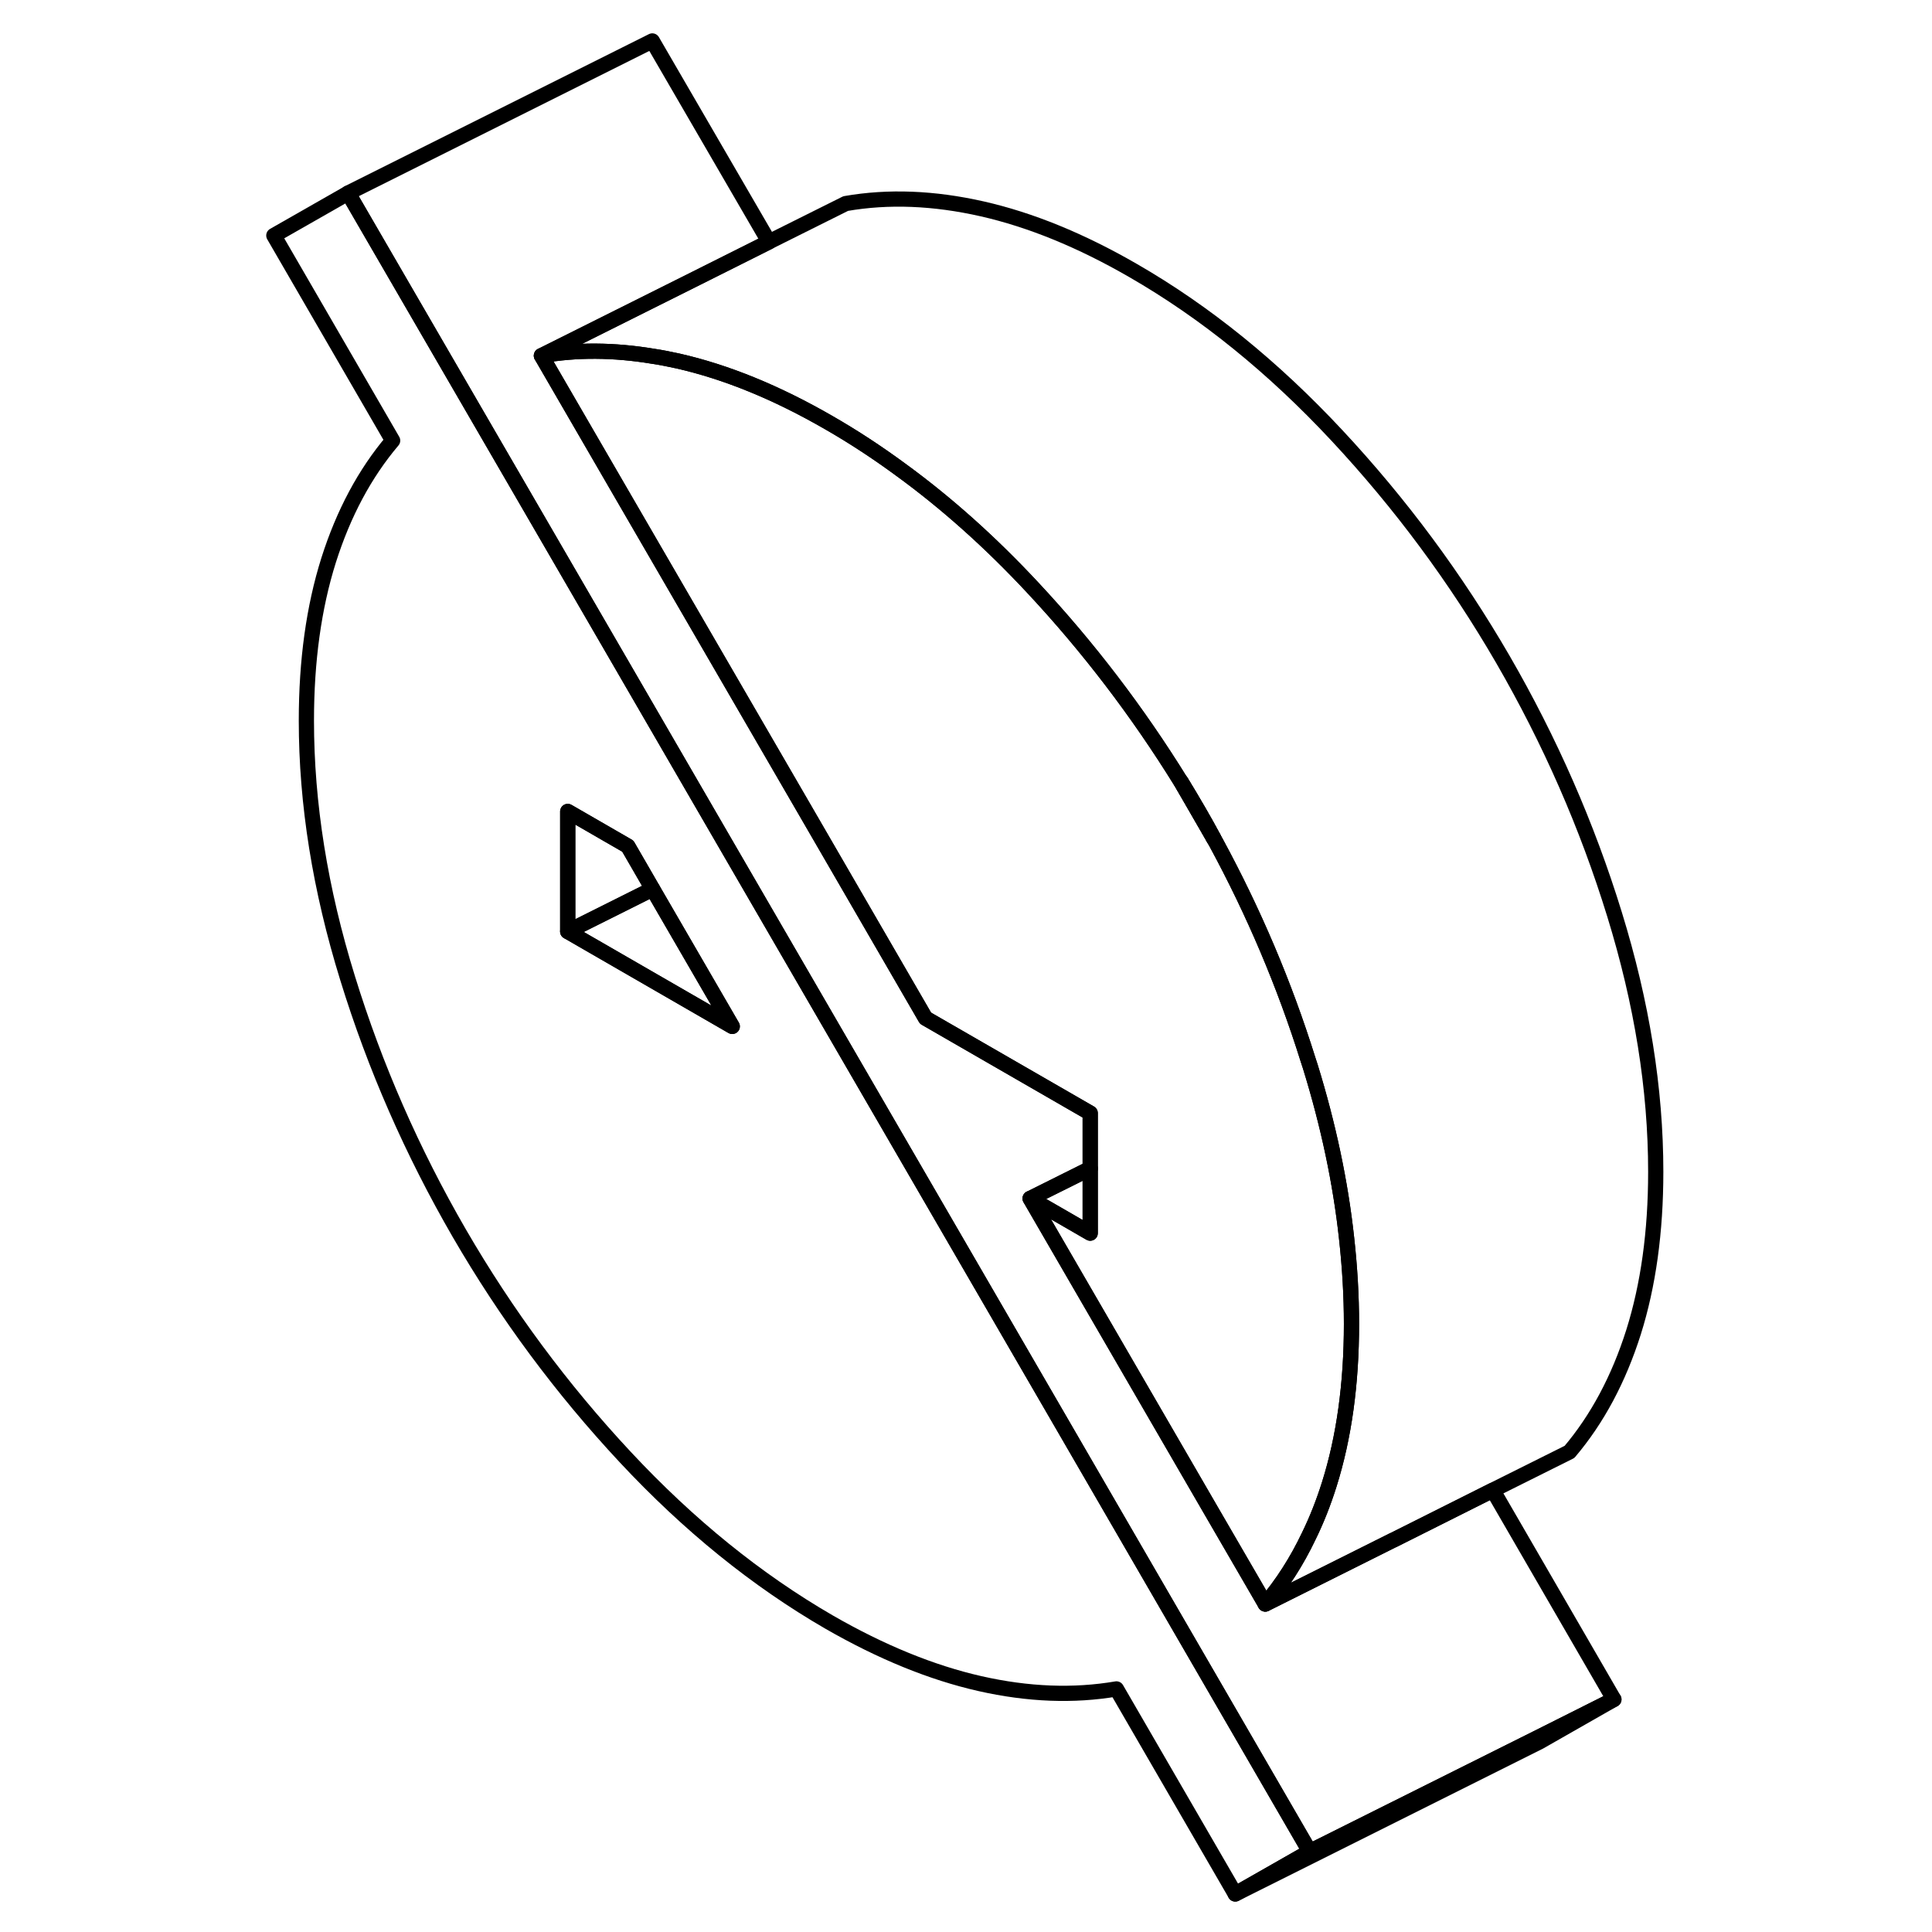 <svg width="24" height="24" viewBox="0 0 95 127" fill="none" xmlns="http://www.w3.org/2000/svg" stroke-width="1px" stroke-linecap="round" stroke-linejoin="round">
    <path d="M62.8 53.341C62.42 52.681 62.03 52.031 61.64 51.391L63.8 55.131C63.48 54.531 63.14 53.931 62.8 53.341Z" stroke="currentColor" stroke-linejoin="round"/>
    <path d="M72.84 87.031C72.84 90.971 72.35 94.491 71.38 97.571C71 98.781 70.55 99.921 70.03 100.981C69.24 102.641 68.28 104.131 67.17 105.441L63.49 99.101L51.71 78.781L55.66 81.061V73.171L44.84 66.931L36.99 53.391L24.49 31.841L19.59 23.381C21.91 22.971 24.36 22.991 26.94 23.421C27.48 23.501 28.02 23.611 28.57 23.731C31.74 24.451 35.05 25.801 38.48 27.781C40.1 28.711 41.67 29.741 43.22 30.881C46.24 33.081 49.12 35.661 51.88 38.621C55.54 42.541 58.78 46.791 61.61 51.361L61.63 51.391L63.79 55.131L63.92 55.351C66.41 59.941 68.43 64.691 69.98 69.641C70.03 69.791 70.08 69.951 70.13 70.101C71.32 73.951 72.12 77.721 72.52 81.411C72.73 83.301 72.84 85.181 72.84 87.031Z" stroke="currentColor" stroke-linejoin="round"/>
    <path d="M53.76 93.521L31.95 55.911L24.46 42.991L6.89 12.691L2 15.481L9.81 28.961C7.98 31.121 6.58 33.741 5.6 36.831C4.63 39.911 4.14 43.421 4.14 47.371C4.14 52.821 5.04 58.461 6.85 64.301C8.65 70.141 11.1 75.721 14.19 81.061C17.28 86.391 20.92 91.301 25.1 95.781C29.28 100.261 33.74 103.871 38.49 106.621C41.93 108.601 45.24 109.951 48.41 110.671C51.59 111.391 54.58 111.501 57.39 111.021L65.2 124.501L70.1 121.711L53.76 93.521ZM21.32 61.231V53.341L25.27 55.621L26.9 58.441L32.14 67.471L21.32 61.231Z" stroke="currentColor" stroke-linejoin="round"/>
    <path d="M32.13 67.471L21.32 61.231L26.9 58.441L32.13 67.471Z" stroke="currentColor" stroke-linejoin="round"/>
    <path d="M26.9 58.441L21.32 61.231V53.341L25.27 55.621L26.9 58.441Z" stroke="currentColor" stroke-linejoin="round"/>
    <path d="M62.8 53.341C62.42 52.681 62.03 52.031 61.64 51.391L63.8 55.131C63.48 54.531 63.14 53.931 62.8 53.341Z" stroke="currentColor" stroke-linejoin="round"/>
    <path d="M90.09 111.711L85.2 114.501L65.2 124.501L70.09 121.711L85.05 114.241L90.09 111.711Z" stroke="currentColor" stroke-linejoin="round"/>
    <path d="M55.67 76.811V81.061L51.72 78.781L55.67 76.811Z" stroke="currentColor" stroke-linejoin="round"/>
    <path d="M90.09 111.711L85.05 114.241L70.09 121.711L53.76 93.521L31.95 55.911L24.46 42.991L6.88 12.691L26.88 2.691L34.55 15.901L29.5 18.431L19.59 23.381L24.5 31.841L37 53.391L44.84 66.931L55.67 73.171V76.811L51.72 78.781L63.5 99.101L67.18 105.441L75.56 101.251H75.57L82.13 97.961L90.09 111.711Z" stroke="currentColor" stroke-linejoin="round"/>
    <path d="M92.84 77.031C92.84 80.971 92.35 84.491 91.38 87.571C90.4 90.661 89 93.281 87.17 95.441L82.12 97.961L75.56 101.251H75.55L67.17 105.441C68.28 104.131 69.24 102.641 70.03 100.981C70.55 99.921 71 98.781 71.38 97.571C72.35 94.491 72.84 90.971 72.84 87.031C72.84 85.181 72.73 83.301 72.52 81.411C72.12 77.721 71.32 73.951 70.13 70.101C70.08 69.951 70.03 69.791 69.98 69.641C68.43 64.691 66.41 59.941 63.92 55.351L63.79 55.131C63.47 54.531 63.13 53.931 62.79 53.341C62.41 52.681 62.02 52.031 61.63 51.391L61.61 51.361C58.78 46.791 55.54 42.541 51.88 38.621C49.12 35.661 46.24 33.081 43.22 30.881C41.67 29.741 40.1 28.711 38.48 27.781C35.05 25.801 31.74 24.451 28.57 23.731C28.02 23.611 27.48 23.501 26.94 23.421C24.36 22.991 21.91 22.971 19.59 23.381L29.49 18.431L34.54 15.901L39.59 13.381C42.4 12.891 45.39 13.011 48.57 13.731C51.74 14.451 55.05 15.801 58.48 17.781C63.24 20.521 67.7 24.141 71.88 28.621C76.06 33.101 79.7 38.011 82.79 43.341C85.88 48.681 88.33 54.261 90.13 60.101C91.93 65.931 92.84 71.581 92.84 77.031Z" stroke="currentColor" stroke-linejoin="round"/>
</svg>